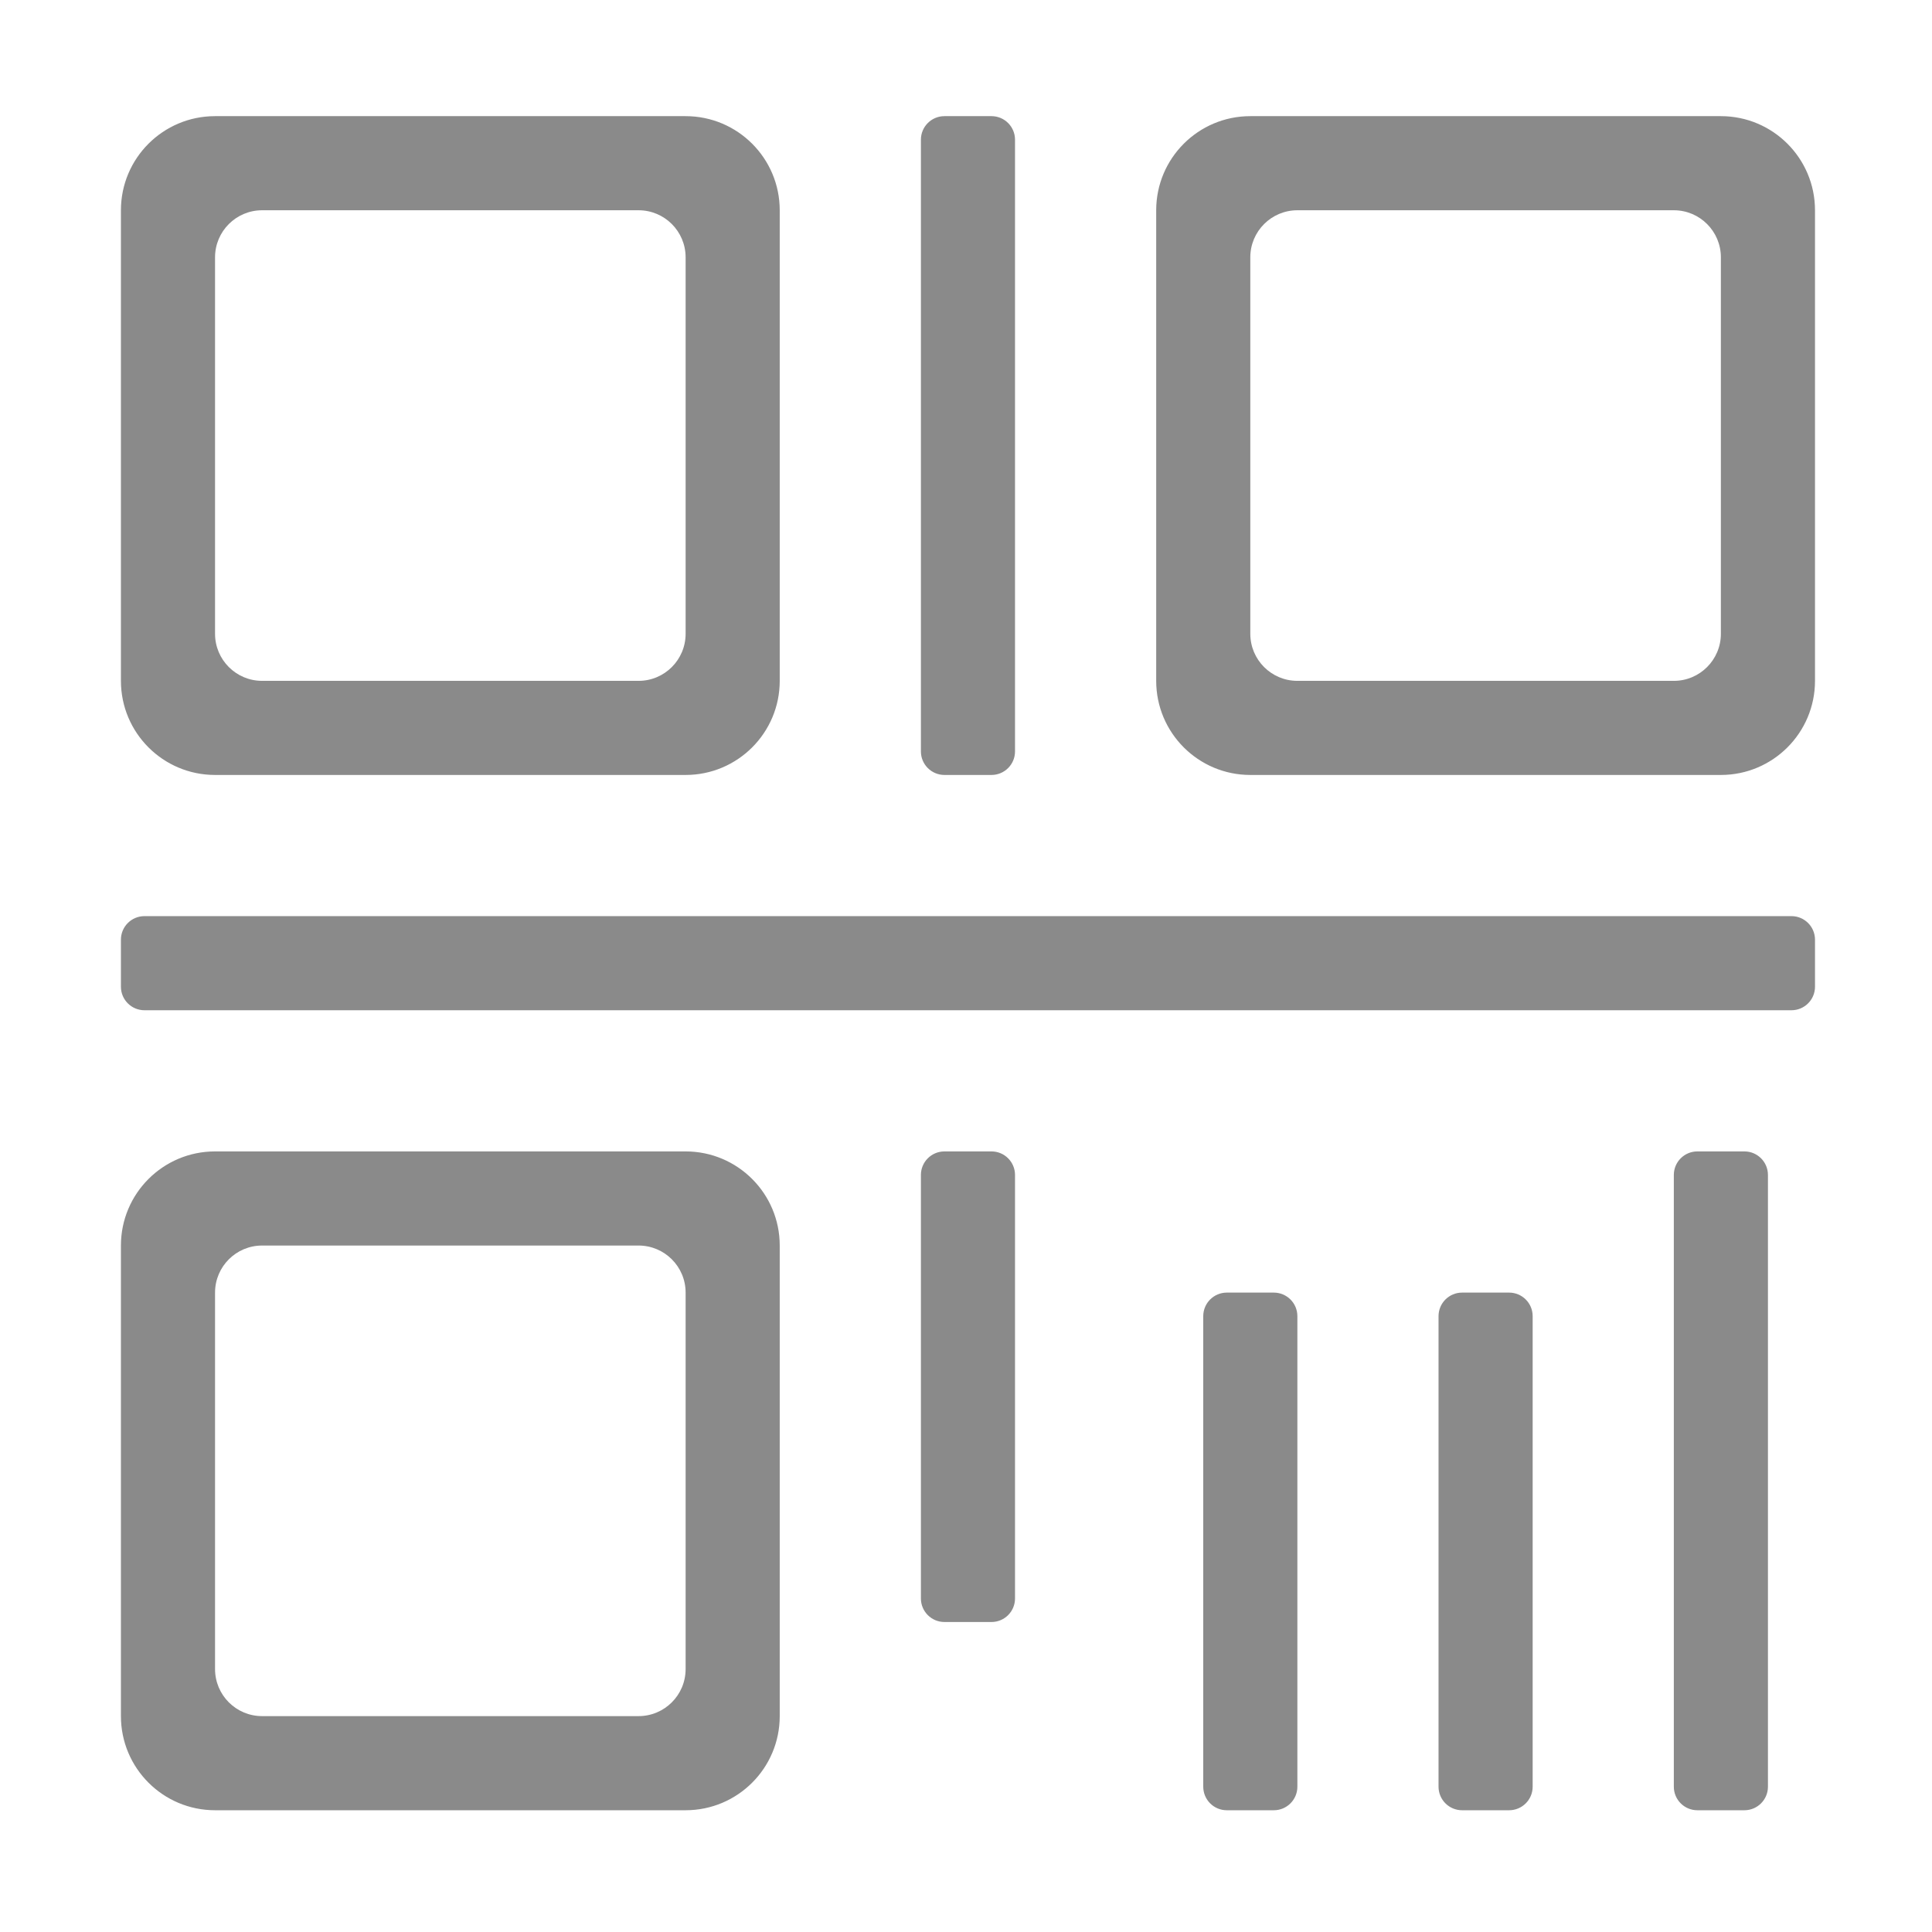 <?xml version="1.0" standalone="no"?><!DOCTYPE svg PUBLIC "-//W3C//DTD SVG 1.1//EN" "http://www.w3.org/Graphics/SVG/1.1/DTD/svg11.dtd"><svg t="1513836308694" class="icon" style="" viewBox="0 0 1024 1024" version="1.1" xmlns="http://www.w3.org/2000/svg" p-id="51069" xmlns:xlink="http://www.w3.org/1999/xlink" width="64" height="64"><defs><style type="text/css"></style></defs><path d="M363.392 610.276 113.977 610.276c-27.554 0-49.885 22.332-49.885 49.885l0 249.416c0 27.559 22.332 49.89 49.885 49.89l249.416 0c27.548 0 49.88-22.332 49.88-49.89L413.272 660.161C413.272 632.608 390.941 610.276 363.392 610.276L363.392 610.276zM363.392 884.636c0 13.782-11.168 24.941-24.941 24.941L138.919 909.577c-13.777 0-24.941-11.159-24.941-24.941L113.978 685.102c0-13.777 11.164-24.941 24.941-24.941l199.532 0c13.773 0 24.941 11.164 24.941 24.941L363.392 884.636 363.392 884.636zM525.51 610.276l-24.94 0c-6.886 0-12.47 5.584-12.47 12.475l0 224.474c0 6.891 5.584 12.47 12.47 12.47l24.94 0c6.886 0 12.47-5.579 12.47-12.47L537.98 622.751C537.98 615.86 532.396 610.276 525.51 610.276L525.51 610.276zM500.57 410.742l24.94 0c6.886 0 12.47-5.584 12.47-12.47L537.98 74.036c0-6.886-5.584-12.475-12.47-12.475l-24.94 0c-6.886 0-12.47 5.589-12.47 12.475l0 324.236C488.1 405.158 493.684 410.742 500.57 410.742L500.57 410.742zM113.977 410.742l249.416 0c27.548 0 49.88-22.332 49.88-49.875L413.272 111.441c0-27.543-22.332-49.88-49.88-49.88L113.977 61.561c-27.554 0-49.885 22.337-49.885 49.88l0 249.426C64.092 388.41 86.423 410.742 113.977 410.742L113.977 410.742zM113.977 136.387c0-13.778 11.164-24.946 24.941-24.946l199.532 0c13.773 0 24.941 11.168 24.941 24.946l0 199.532c0 13.773-11.168 24.946-24.941 24.946L138.919 360.866c-13.777 0-24.941-11.173-24.941-24.946L113.978 136.387 113.977 136.387zM675.158 685.108l-24.941 0c-6.886 0-12.47 5.584-12.47 12.47l0 249.415c0 6.886 5.584 12.475 12.47 12.475l24.941 0c6.886 0 12.475-5.589 12.475-12.475L687.633 697.578C687.633 690.692 682.044 685.108 675.158 685.108L675.158 685.108zM949.518 485.569 76.562 485.569c-6.886 0-12.47 5.584-12.47 12.47l0 24.94c0 6.886 5.584 12.47 12.47 12.47l872.956 0c6.886 0 12.47-5.584 12.47-12.47l0-24.94C961.988 491.153 956.403 485.569 949.518 485.569L949.518 485.569zM912.102 61.561 662.688 61.561c-27.549 0-49.881 22.337-49.881 49.88l0 249.426c0 27.543 22.332 49.875 49.881 49.875l249.415 0c27.554 0 49.885-22.332 49.885-49.875L961.988 111.441C961.988 83.898 939.656 61.561 912.102 61.561L912.102 61.561zM912.102 335.921c0 13.773-11.163 24.946-24.94 24.946L687.633 360.867c-13.777 0-24.945-11.173-24.945-24.946L662.688 136.387c0-13.778 11.168-24.946 24.945-24.946l199.529 0c13.777 0 24.94 11.168 24.94 24.946L912.102 335.921 912.102 335.921zM799.87 685.108l-24.945 0c-6.887 0-12.471 5.584-12.471 12.47l0 249.415c0 6.886 5.584 12.475 12.471 12.475l24.945 0c6.886 0 12.47-5.589 12.47-12.475L812.34 697.578C812.34 690.692 806.756 685.108 799.87 685.108L799.87 685.108zM924.572 610.276l-24.94 0c-6.886 0-12.47 5.584-12.47 12.475l0 324.241c0 6.886 5.584 12.475 12.47 12.475l24.94 0c6.891 0 12.475-5.589 12.475-12.475L937.048 622.751C937.048 615.86 931.463 610.276 924.572 610.276L924.572 610.276zM924.572 610.276" p-id="51070" fill="#8a8a8a"></path></svg>